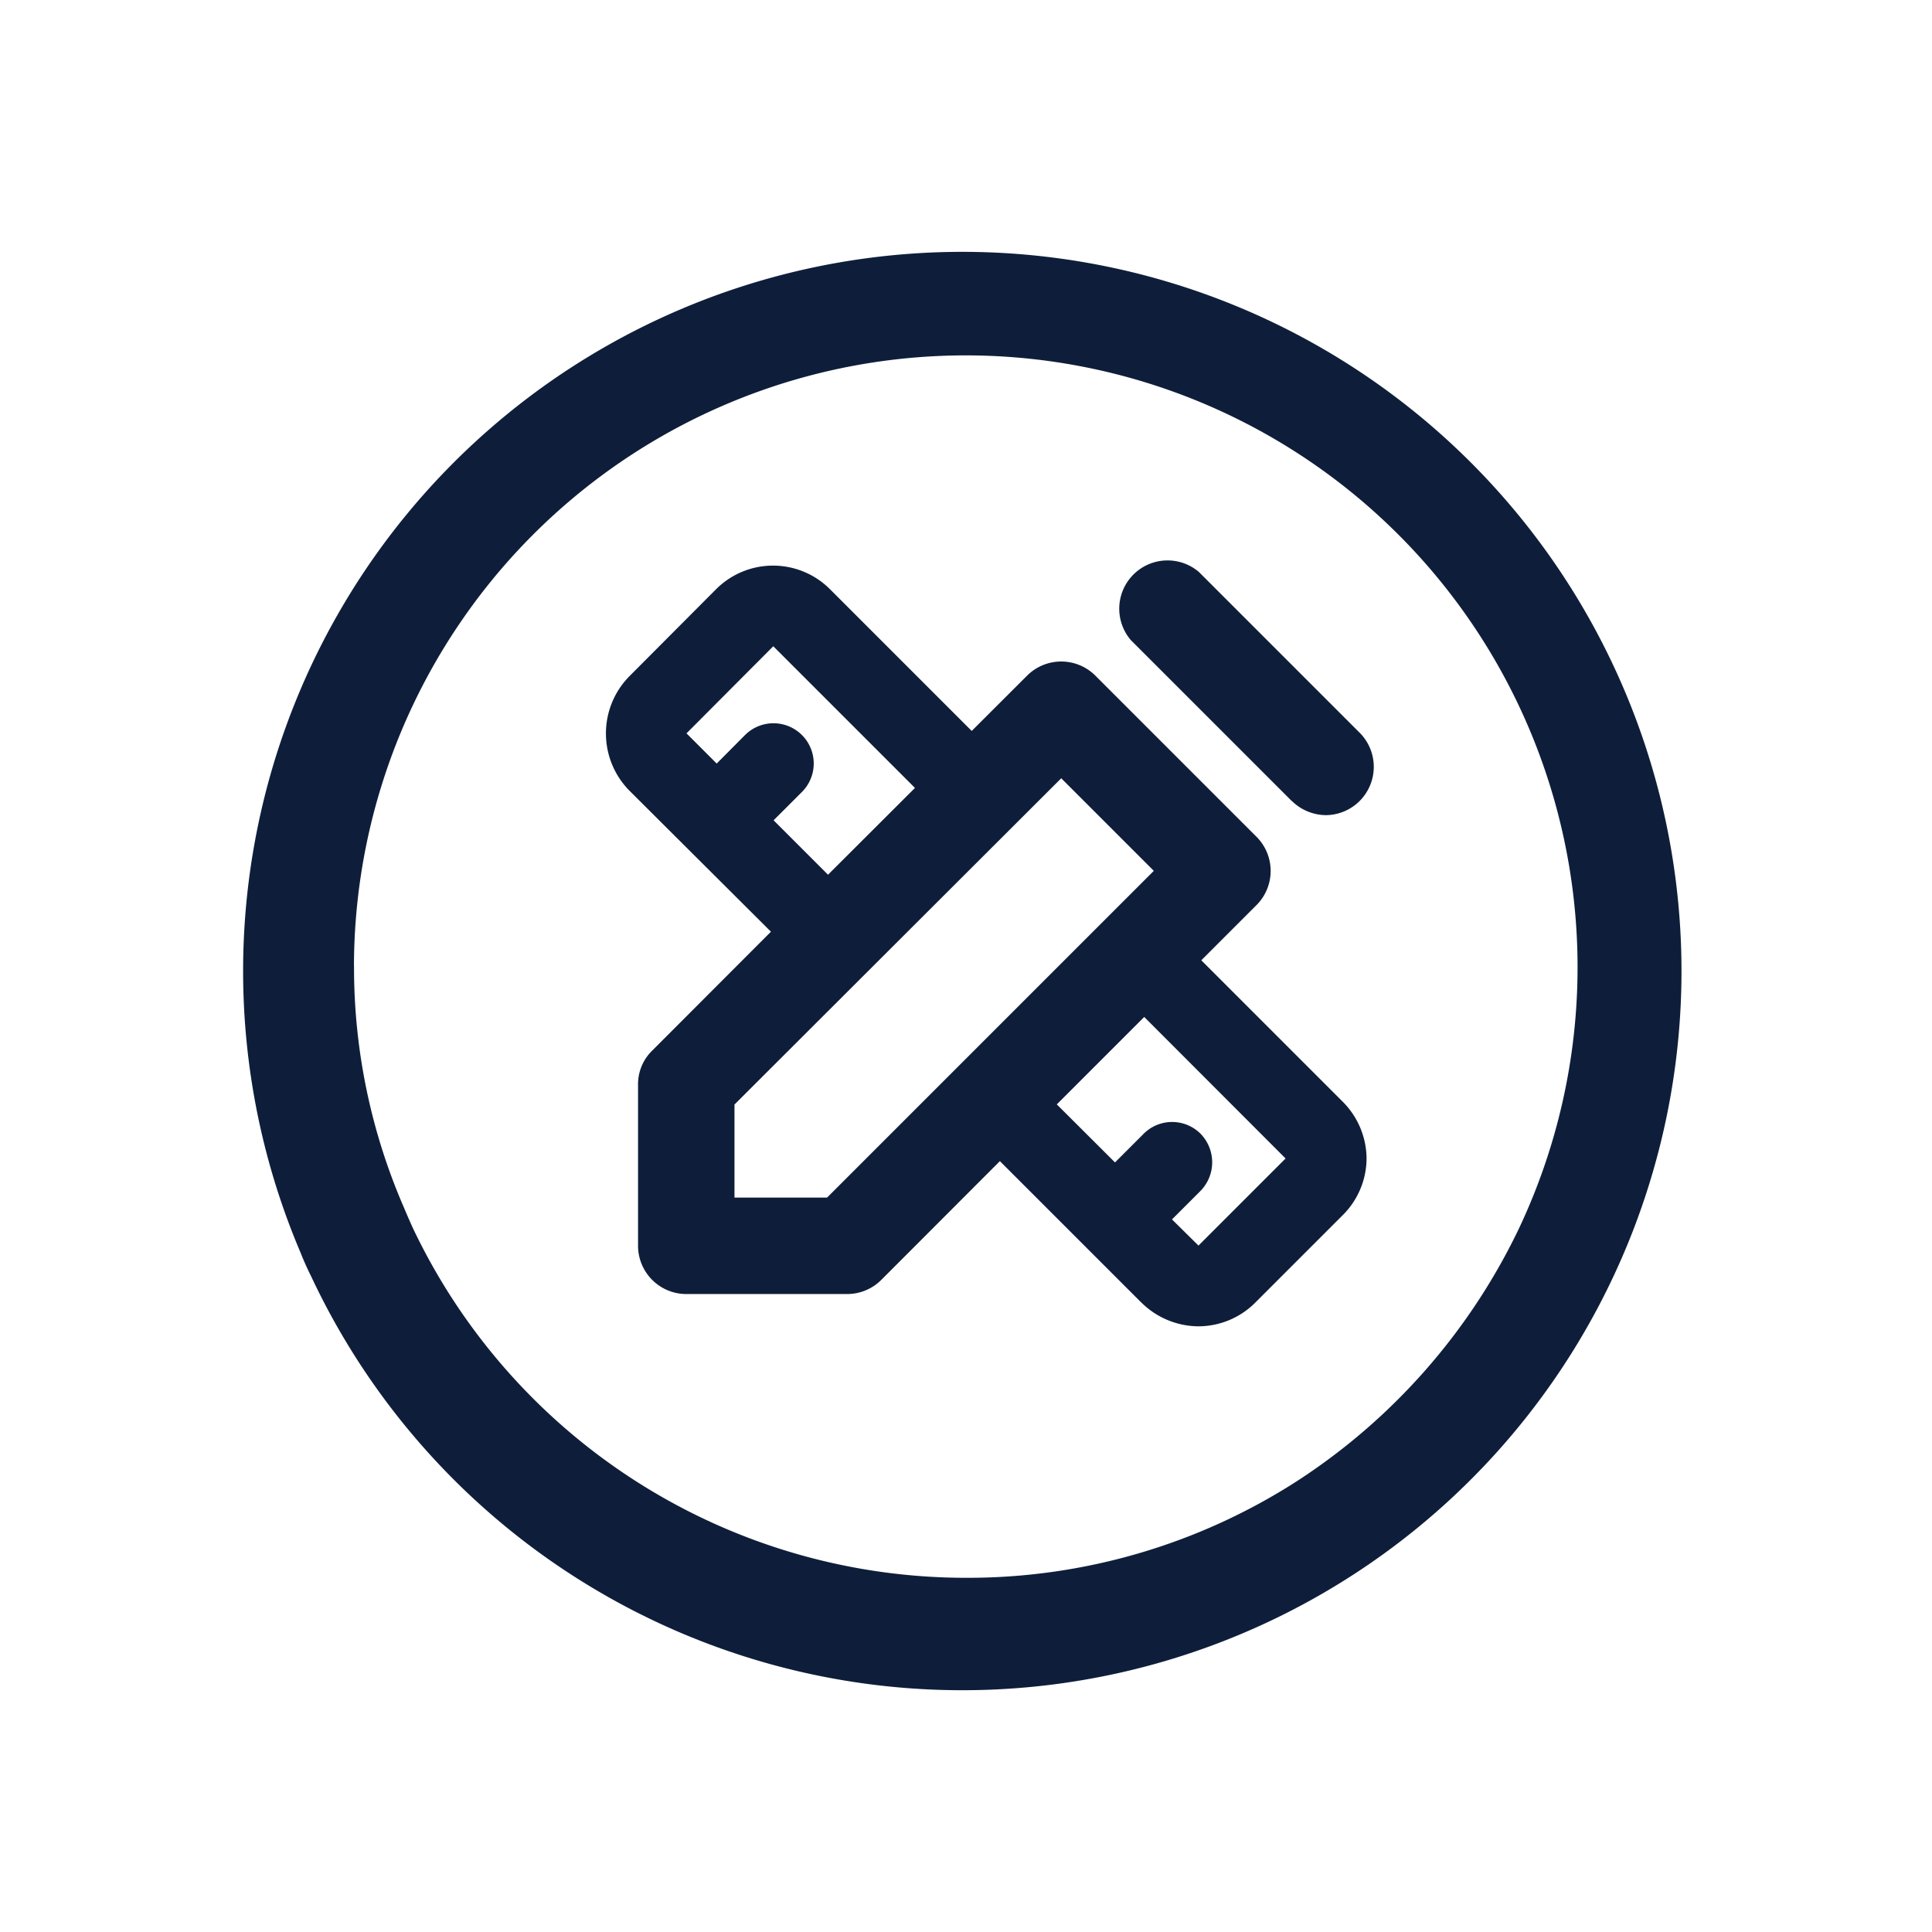 <svg xmlns="http://www.w3.org/2000/svg" viewBox="0 0 24 24"><g transform="translate(1 1)"><rect width="24" height="24" transform="translate(-1 -1)" fill="none" opacity="0"/><path d="M19057.865,20831.855c-.047-.094-.09-.189-.131-.293a8.934,8.934,0,1,1,.131.293Zm.533-3.855a7.468,7.468,0,0,0,.623,3.008c.035.084.072.168.109.25a7.607,7.607,0,0,0,6.871,4.342,7.56,7.56,0,0,0,4.109-1.2,7.7,7.7,0,0,0,2.756-3.133,7.6,7.6,0,1,0-14.469-3.264Zm9.779,4.18-1.756-1.756-1.471,1.473a.6.6,0,0,1-.424.178h-2a.6.6,0,0,1-.6-.6v-2a.581.581,0,0,1,.174-.422l1.477-1.479-1.76-1.754a1.012,1.012,0,0,1,0-1.418l1.078-1.082a1,1,0,0,1,1.416,0l1.76,1.76.688-.687a.6.6,0,0,1,.848,0l2,2a.6.6,0,0,1,0,.852l-.684.684,1.76,1.76a1.008,1.008,0,0,1,.293.705,1,1,0,0,1-.3.705l-1.084,1.084a1,1,0,0,1-.705.293A1.015,1.015,0,0,1,19068.178,20832.18Zm.711-.707,1.082-1.082-1.756-1.758-1.086,1.086.723.721.357-.357a.5.5,0,0,1,.705,0,.508.508,0,0,1,0,.711l-.354.354Zm-5.764-1.752v1.156h1.15l4.059-4.059-1.15-1.15Zm1.162-2.855,1.08-1.078-1.76-1.76-1.078,1.082v0l.375.375.352-.354a.5.5,0,0,1,.707,0,.5.5,0,0,1,0,.707l-.352.352Zm5.762-.914-2-2a.6.6,0,0,1,.846-.846l2,2a.6.6,0,0,1-.422,1.02A.611.611,0,0,1,19070.049,20825.951Z" transform="translate(-19055 -20817)" fill="#0E1E3A"/></g></svg>